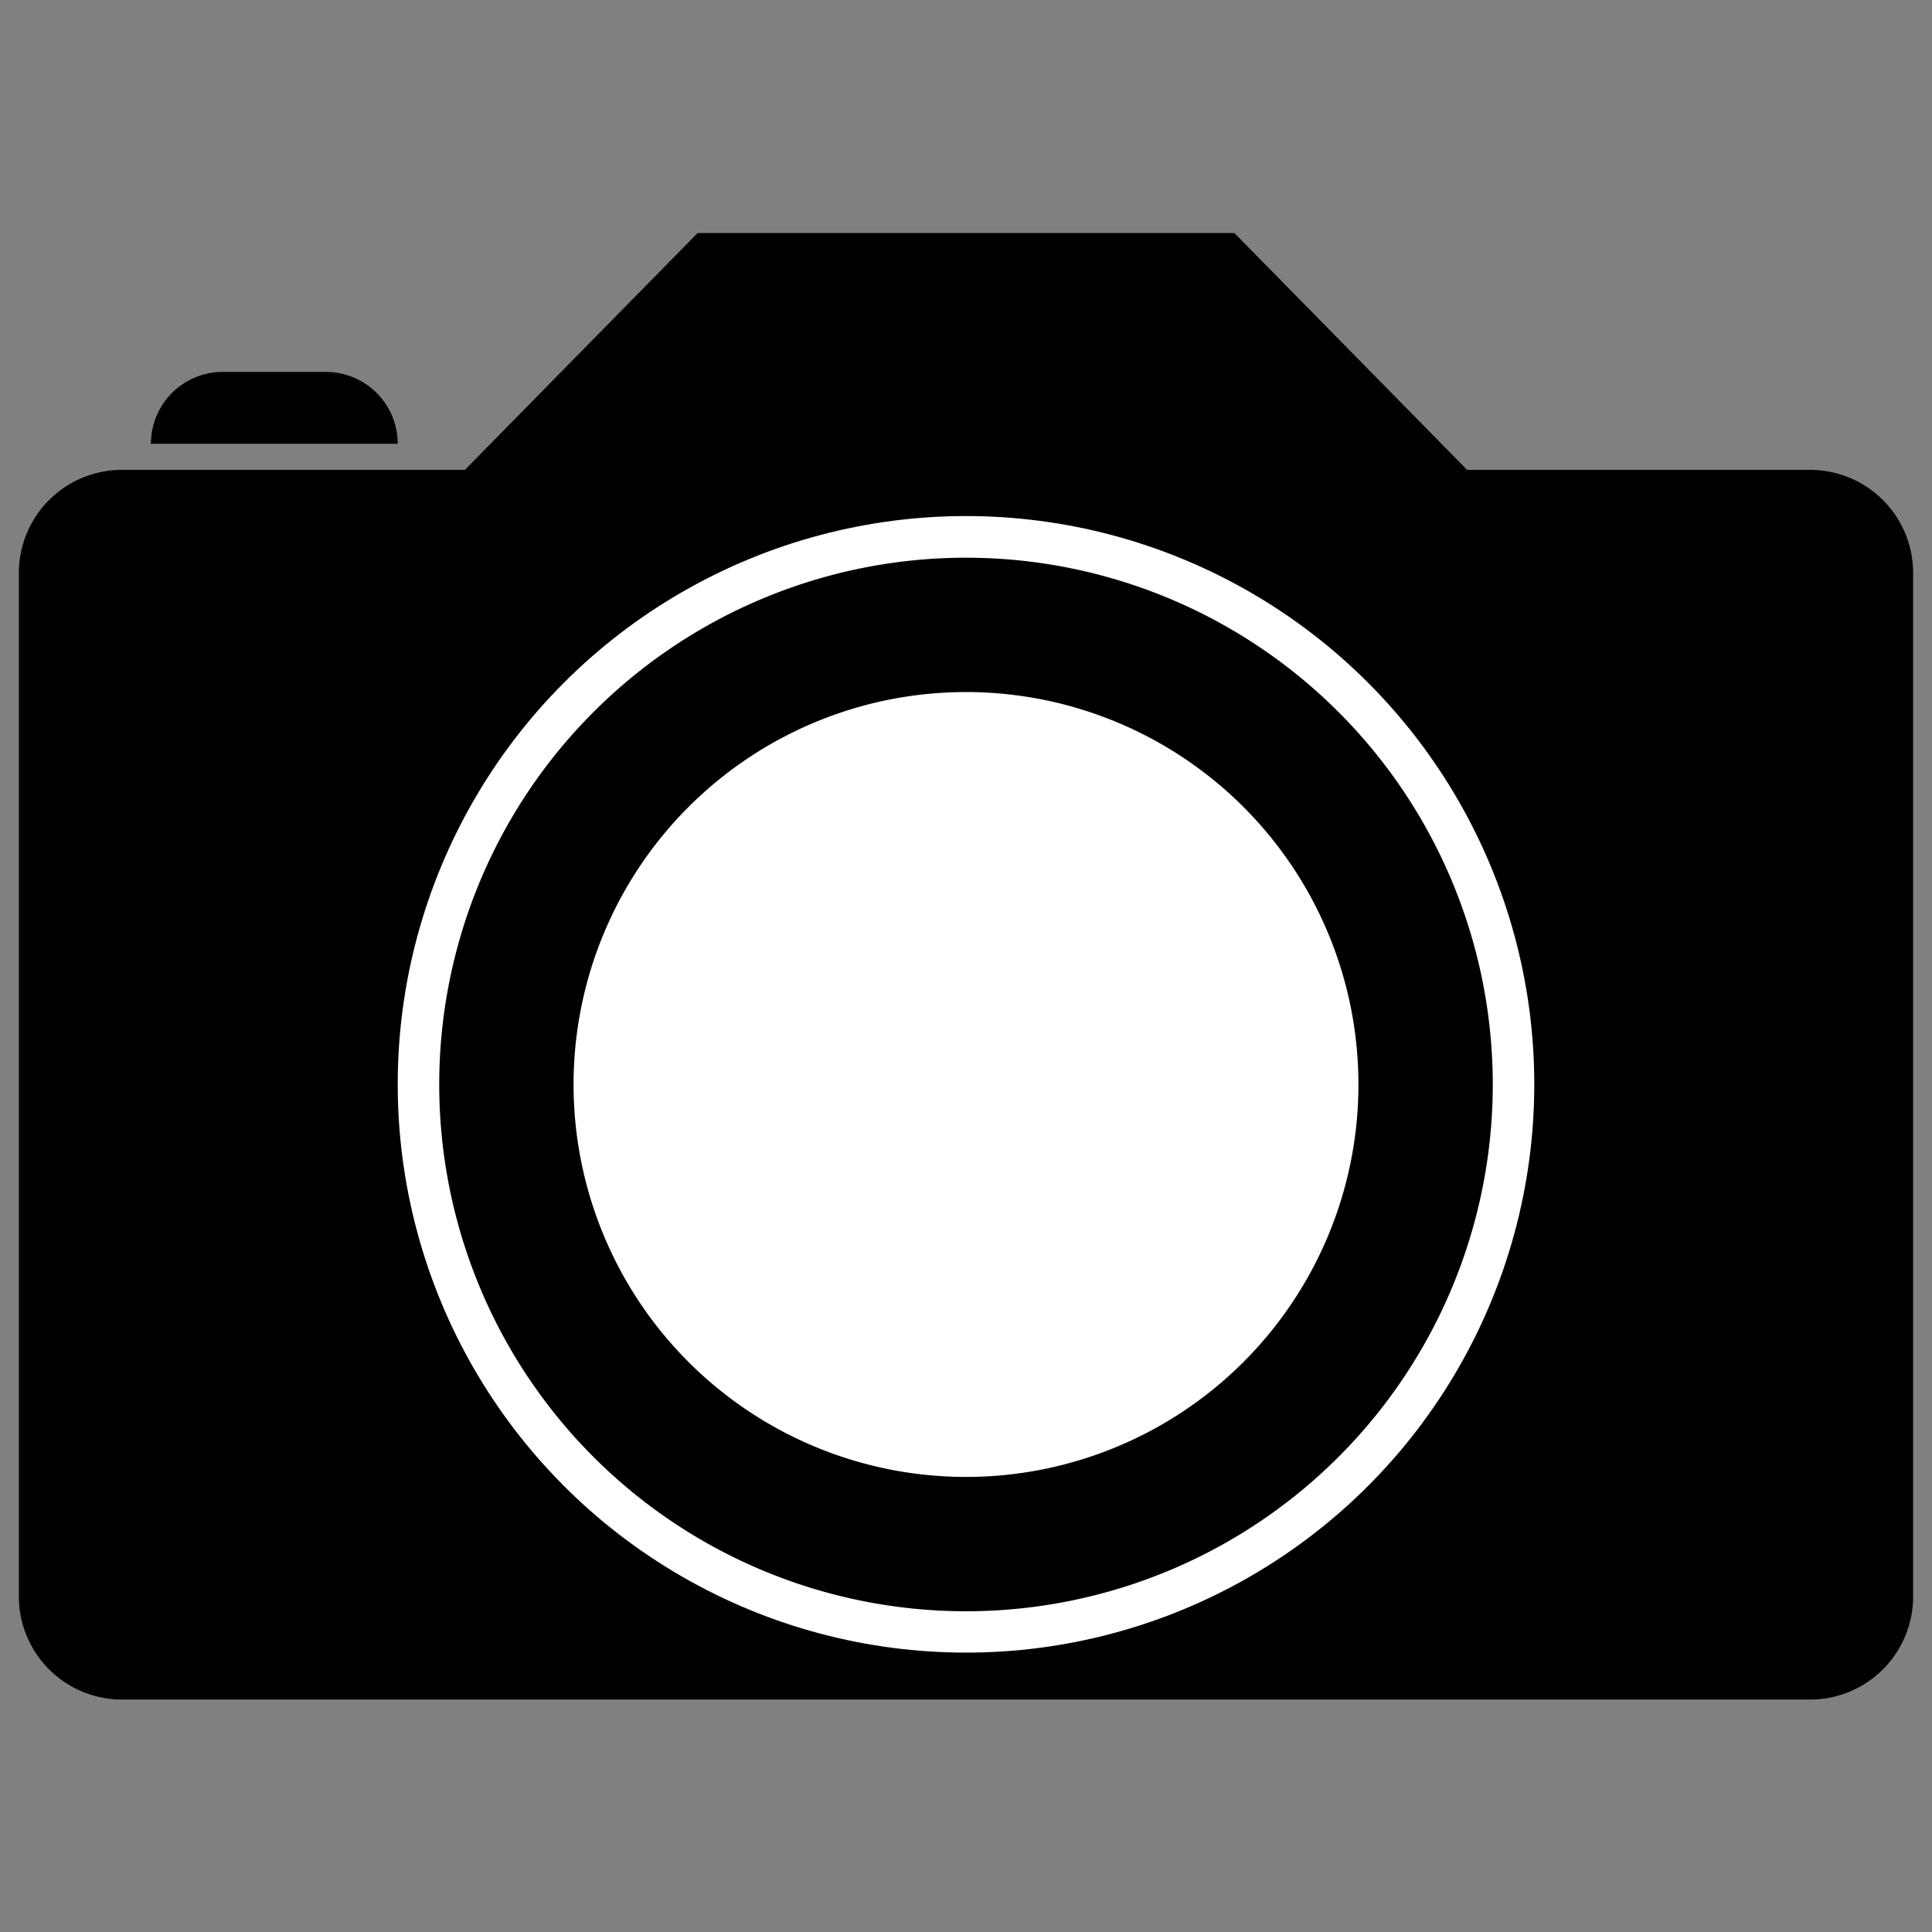 <svg id="Layer_1" data-name="Layer 1" xmlns="http://www.w3.org/2000/svg" viewBox="0 0 128 128"><rect x="0" y="0" width="128" height="128" fill="#808080" stroke="none"/><defs><style>.cls-1{fill:#fff;}</style></defs><title>camera</title><path d="M119.92,31.13H97.2L81.78,15.44H46.22L30.8,31.13H8.08A6.83,6.83,0,0,0,1.25,38v67.77a6.83,6.83,0,0,0,6.83,6.83H119.92a6.83,6.83,0,0,0,6.83-6.83V38A6.83,6.83,0,0,0,119.92,31.13Z"/><circle class="cls-1" cx="64" cy="71.84" r="37.65"/><path d="M64,36.95a34.9,34.9,0,1,0,34.9,34.9A34.9,34.9,0,0,0,64,36.95Zm0,60.9a26,26,0,1,1,26-26A26,26,0,0,1,64,97.85Z"/><path d="M21.59,24.64h-6.8A4.76,4.76,0,0,0,10,29.4H26.35A4.76,4.76,0,0,0,21.59,24.64Z"/></svg>
